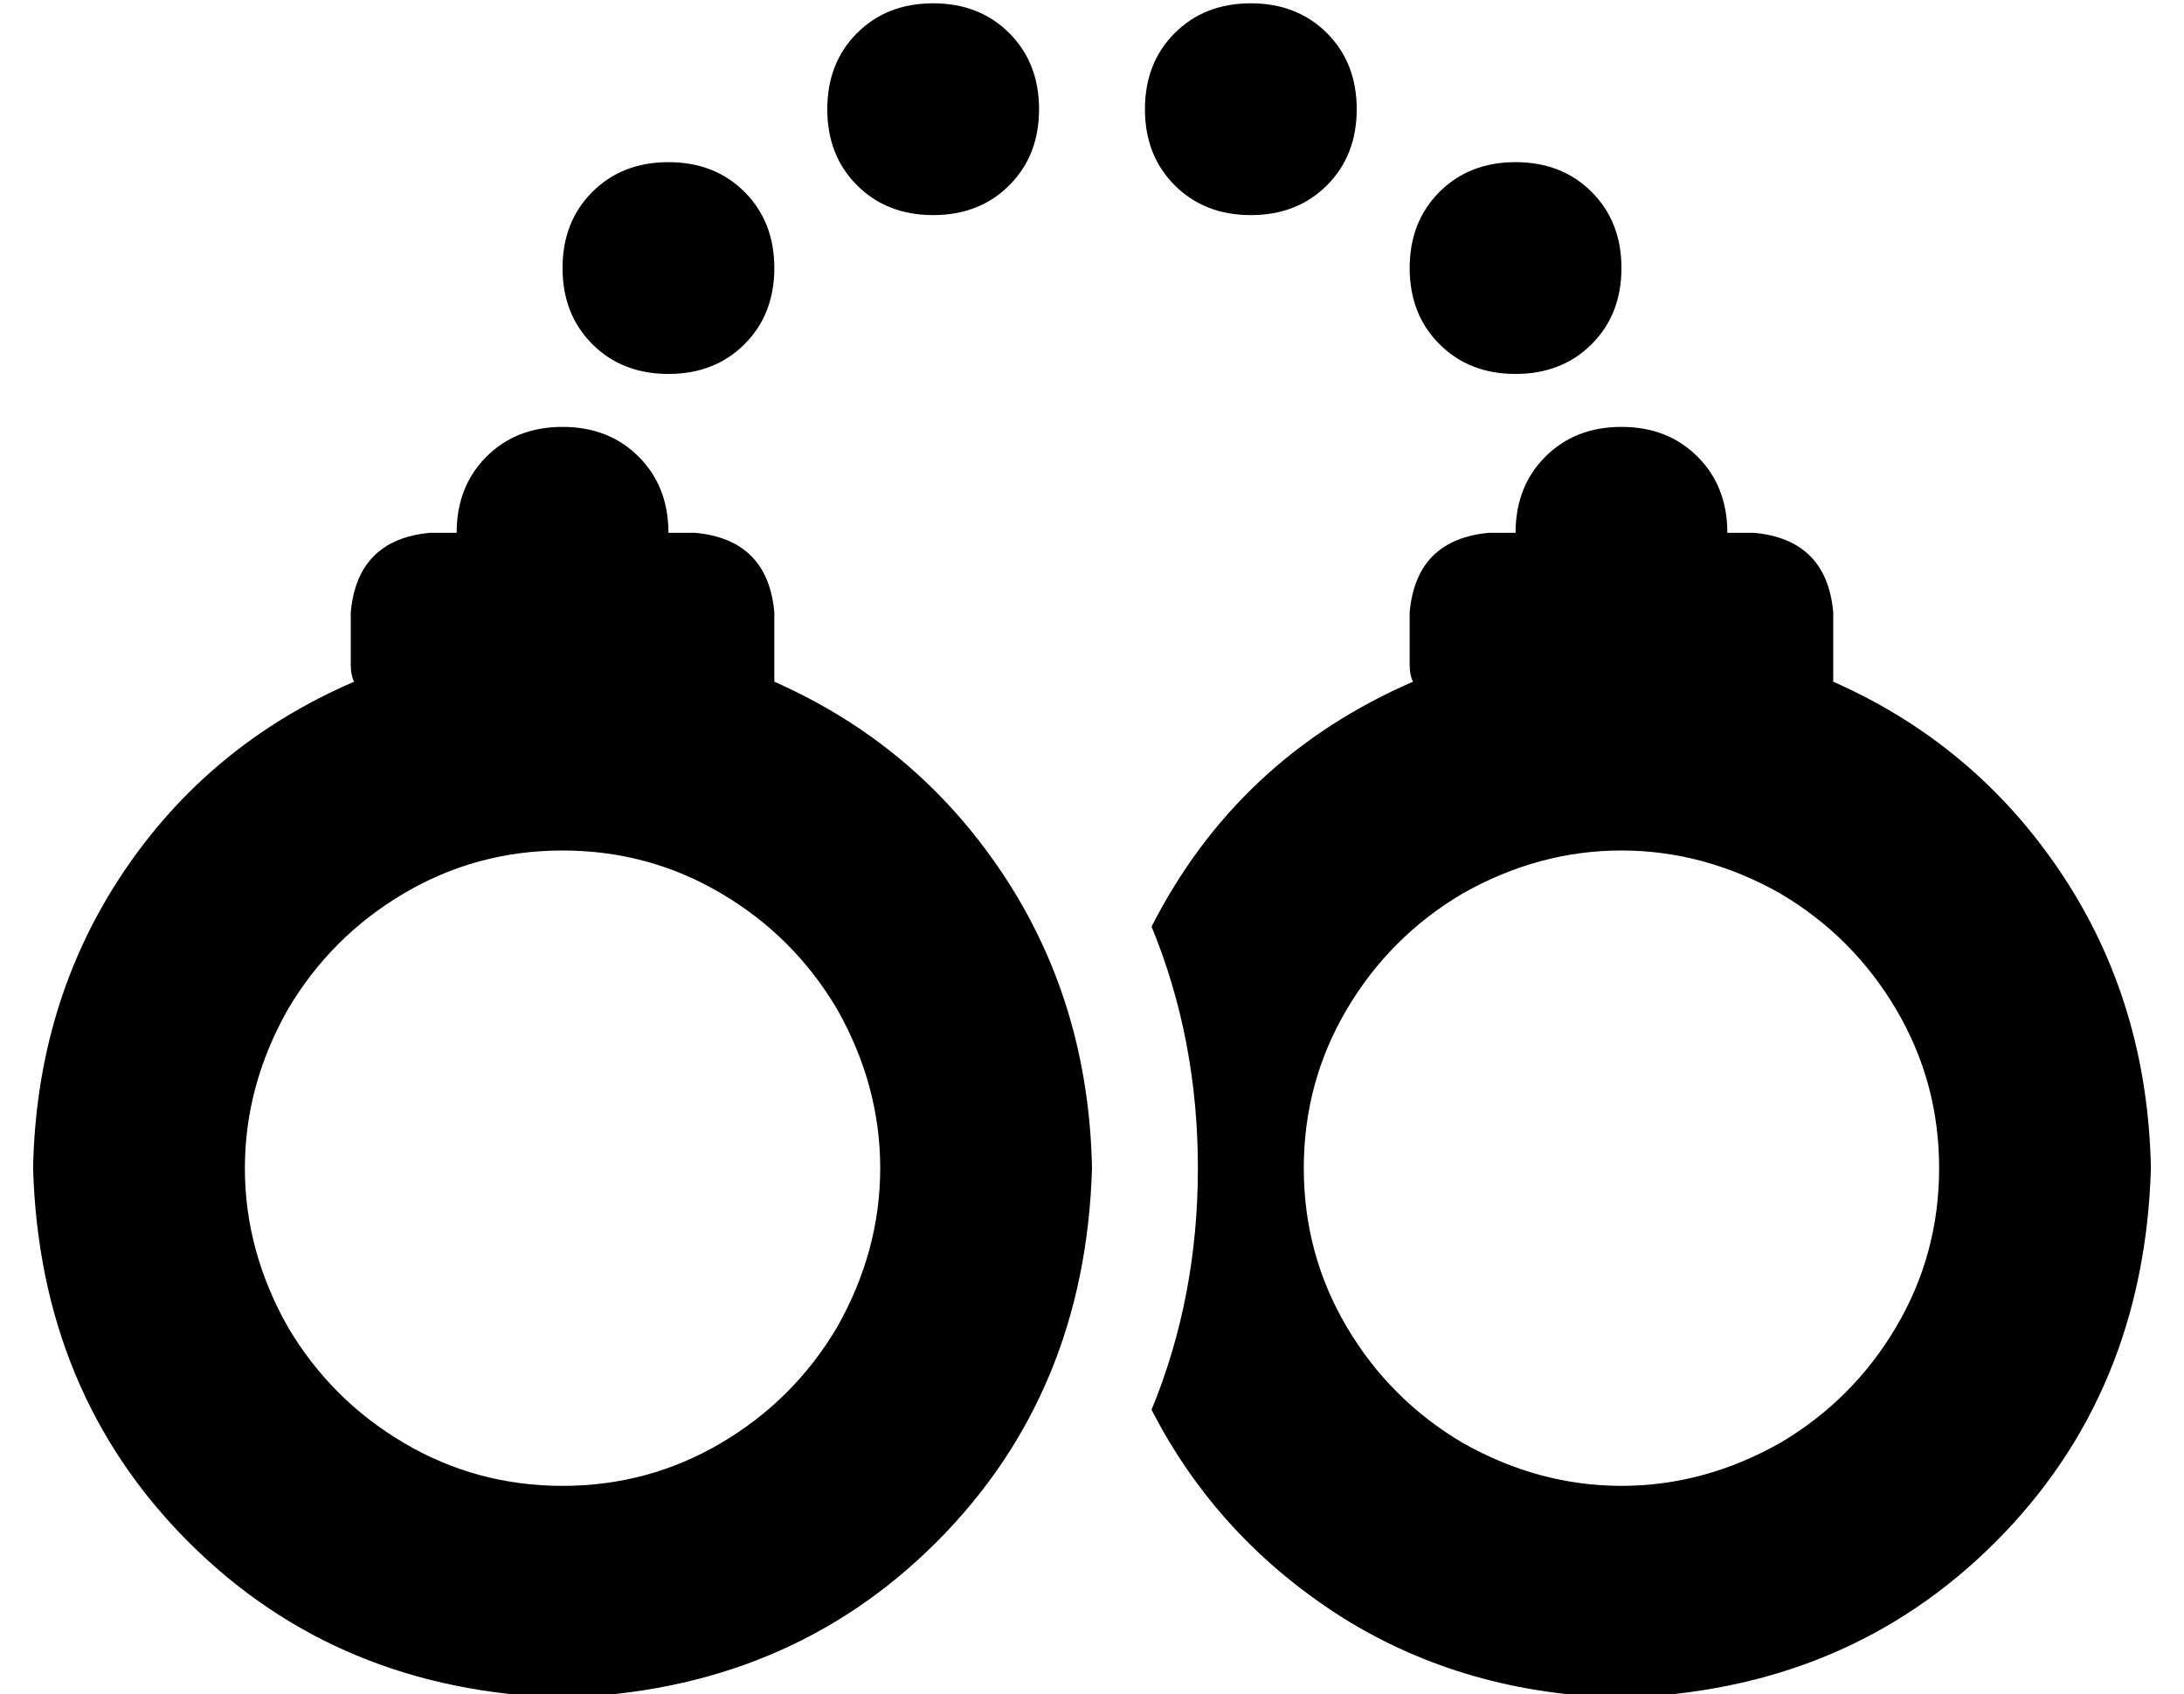 <?xml version="1.0" standalone="no"?>
<!DOCTYPE svg PUBLIC "-//W3C//DTD SVG 1.1//EN" "http://www.w3.org/Graphics/SVG/1.1/DTD/svg11.dtd" >
<svg xmlns="http://www.w3.org/2000/svg" xmlns:xlink="http://www.w3.org/1999/xlink" version="1.1" viewBox="-10 -40 660 512">
   <path fill="currentColor"
d="M240 -7q0 -14 9 -23v0v0q9 -9 23 -9t23 9t9 23t-9 23t-23 9t-23 -9t-9 -23v0zM192 9q14 0 23 9v0v0q9 9 9 23t-9 23t-23 9t-23 -9t-9 -23t9 -23t23 -9v0zM160 89q14 0 23 9v0v0q9 9 9 23h8v0q22 2 24 24v16v0v5q43 19 69 58t27 89q-2 68 -47 113t-113 47q-68 -2 -113 -47
t-47 -113q1 -50 27 -89t70 -58q-1 -2 -1 -5v-16v0q2 -22 24 -24h8v0q0 -14 9 -23t23 -9v0zM160 409q26 0 48 -13v0v0q22 -13 35 -35q13 -23 13 -48t-13 -48q-13 -22 -35 -35t-48 -13t-48 13t-35 35q-13 23 -13 48t13 48q13 22 35 35t48 13v0zM352 313q0 -39 -14 -73
q26 -51 79 -74q-1 -2 -1 -5v-16v0q2 -22 24 -24h8v0q0 -14 9 -23t23 -9t23 9t9 23h8v0q22 2 24 24v16v0v5q43 19 69 58t27 89q-2 68 -47 113t-113 47q-47 -1 -84 -24q-38 -24 -58 -63q14 -34 14 -73v0zM576 313q0 -26 -13 -48v0v0q-13 -22 -35 -35q-23 -13 -48 -13t-48 13
q-22 13 -35 35t-13 48t13 48t35 35q23 13 48 13t48 -13q22 -13 35 -35t13 -48v0zM368 -39q14 0 23 9v0v0q9 9 9 23t-9 23t-23 9t-23 -9t-9 -23t9 -23t23 -9v0zM448 9q14 0 23 9v0v0q9 9 9 23t-9 23t-23 9t-23 -9t-9 -23t9 -23t23 -9v0z" />
</svg>
